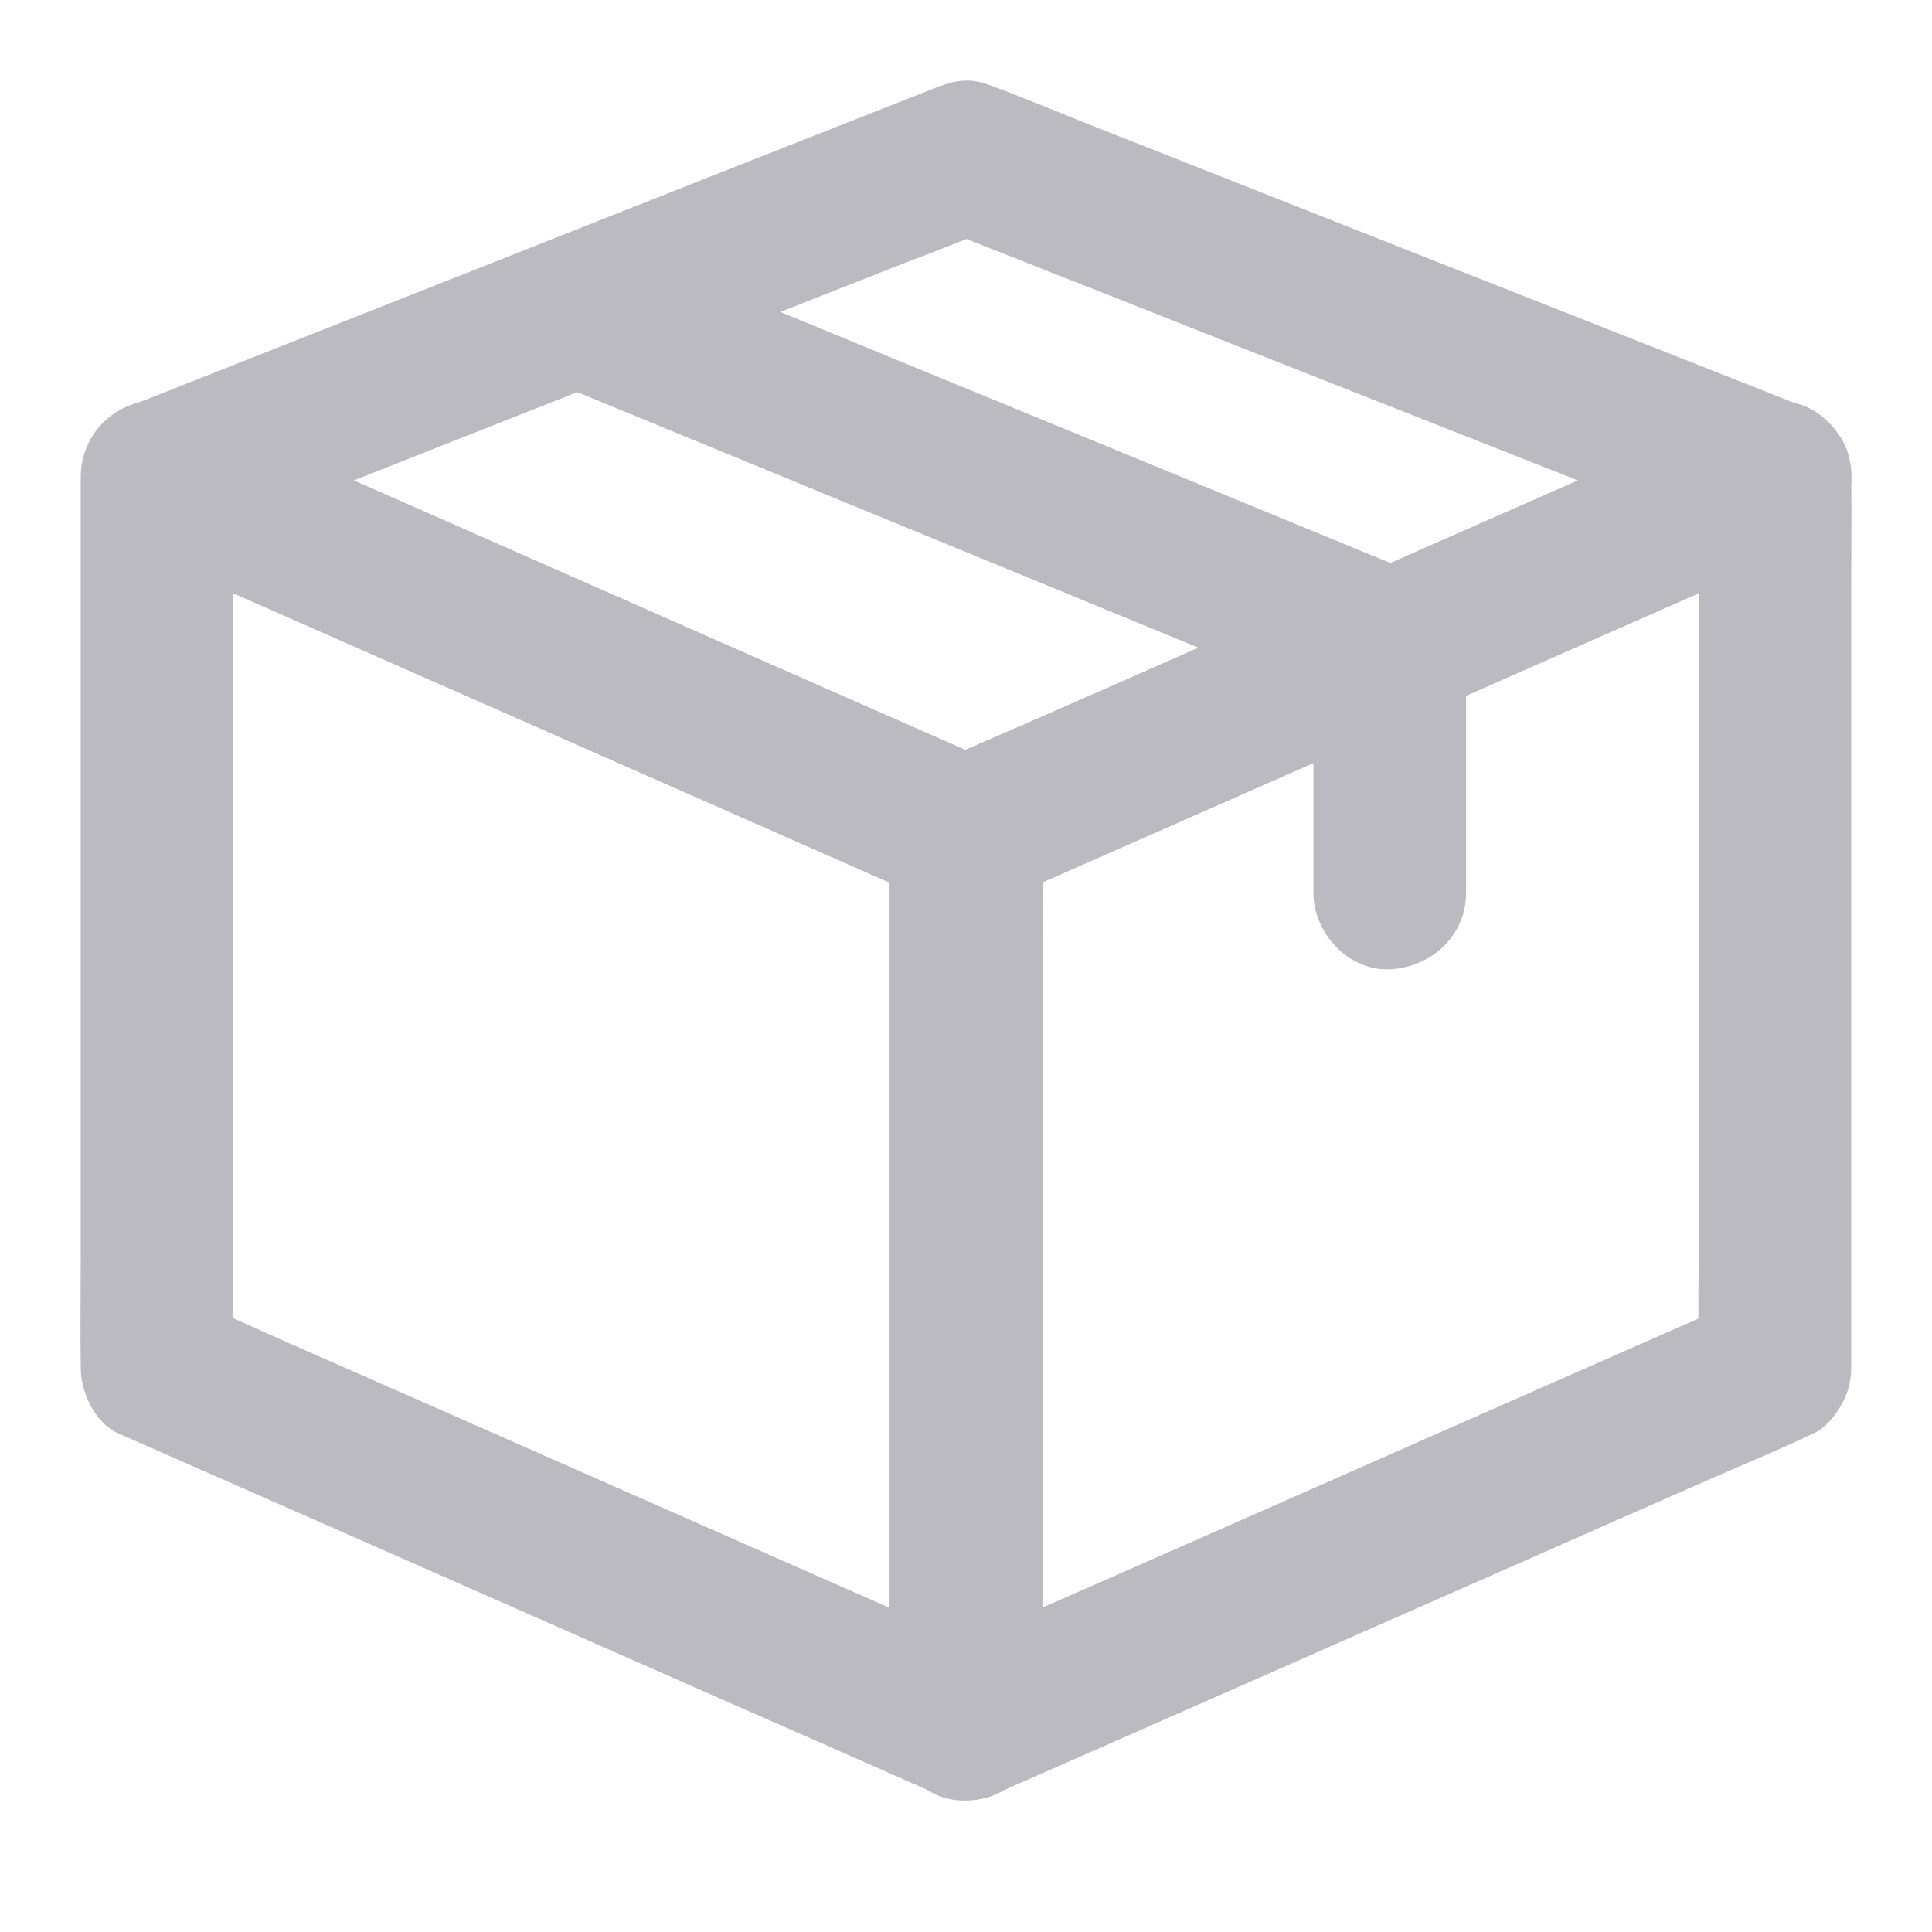 <svg width="24" height="24" viewBox="0 0 24 24" fill="none" xmlns="http://www.w3.org/2000/svg">
<path d="M12.479 20.6C12.145 20.453 11.81 20.307 11.476 20.16C10.676 19.807 9.875 19.454 9.072 19.101C8.108 18.674 7.141 18.25 6.177 17.824C5.338 17.454 4.502 17.085 3.664 16.718C3.258 16.54 2.856 16.35 2.446 16.18C2.439 16.177 2.434 16.175 2.429 16.173C2.586 16.445 2.742 16.718 2.898 16.99C2.898 16.623 2.898 16.256 2.898 15.886C2.898 15.002 2.898 14.121 2.898 13.238C2.898 12.174 2.898 11.11 2.898 10.046C2.898 9.127 2.898 8.206 2.898 7.287C2.898 6.837 2.908 6.386 2.898 5.939C2.898 5.932 2.898 5.927 2.898 5.92C2.422 6.192 1.948 6.465 1.472 6.737C1.806 6.884 2.14 7.031 2.474 7.178C3.275 7.531 4.076 7.884 4.879 8.237C5.843 8.663 6.81 9.087 7.774 9.514C8.612 9.883 9.449 10.253 10.287 10.62C10.692 10.797 11.095 10.987 11.505 11.158C11.512 11.16 11.517 11.162 11.521 11.165C11.365 10.892 11.209 10.62 11.052 10.347C11.052 10.715 11.052 11.082 11.052 11.451C11.052 12.335 11.052 13.216 11.052 14.1C11.052 15.164 11.052 16.227 11.052 17.291C11.052 18.21 11.052 19.132 11.052 20.051C11.052 20.501 11.045 20.951 11.052 21.399C11.052 21.406 11.052 21.411 11.052 21.418C11.052 21.913 11.488 22.389 12 22.365C12.514 22.342 12.948 21.948 12.948 21.418C12.948 21.05 12.948 20.683 12.948 20.314C12.948 19.43 12.948 18.549 12.948 17.665C12.948 16.602 12.948 15.538 12.948 14.474C12.948 13.555 12.948 12.633 12.948 11.714C12.948 11.264 12.955 10.814 12.948 10.366C12.948 10.359 12.948 10.354 12.948 10.347C12.948 10.044 12.775 9.66 12.479 9.53C12.145 9.383 11.81 9.236 11.476 9.089C10.676 8.736 9.875 8.384 9.072 8.031C8.108 7.604 7.141 7.18 6.177 6.754C5.338 6.384 4.502 6.015 3.664 5.647C3.258 5.467 2.851 5.29 2.446 5.11C2.441 5.107 2.434 5.105 2.429 5.102C2.282 5.017 2.121 4.975 1.951 4.972C1.78 4.972 1.621 5.015 1.472 5.102C1.183 5.271 1.003 5.586 1.003 5.92C1.003 6.287 1.003 6.654 1.003 7.024C1.003 7.907 1.003 8.789 1.003 9.672C1.003 10.736 1.003 11.8 1.003 12.863C1.003 13.782 1.003 14.704 1.003 15.623C1.003 16.073 0.996 16.523 1.003 16.971C1.003 16.978 1.003 16.983 1.003 16.99C1.003 17.293 1.176 17.677 1.472 17.807C1.806 17.954 2.14 18.101 2.474 18.248C3.275 18.601 4.076 18.954 4.879 19.307C5.843 19.733 6.81 20.157 7.774 20.584C8.612 20.953 9.449 21.323 10.287 21.69C10.692 21.87 11.1 22.048 11.505 22.228C11.51 22.23 11.517 22.233 11.521 22.235C11.763 22.342 11.986 22.403 12.251 22.33C12.471 22.268 12.708 22.1 12.817 21.894C12.933 21.674 12.993 21.408 12.912 21.164C12.843 20.949 12.699 20.698 12.479 20.6Z" fill="#BABAC0"/>
<path d="M21.57 16.173C21.236 16.32 20.902 16.466 20.568 16.613C19.767 16.966 18.967 17.319 18.164 17.672C17.2 18.099 16.233 18.523 15.269 18.949C14.43 19.319 13.594 19.688 12.755 20.055C12.35 20.233 11.94 20.406 11.538 20.593C11.533 20.596 11.526 20.598 11.521 20.6C11.997 20.873 12.471 21.145 12.947 21.418C12.947 21.05 12.947 20.683 12.947 20.314C12.947 19.43 12.947 18.549 12.947 17.665C12.947 16.602 12.947 15.538 12.947 14.474C12.947 13.555 12.947 12.633 12.947 11.714C12.947 11.264 12.957 10.814 12.947 10.366C12.947 10.359 12.947 10.354 12.947 10.347C12.791 10.62 12.634 10.892 12.478 11.165C12.812 11.018 13.146 10.871 13.48 10.724C14.281 10.371 15.082 10.018 15.885 9.665C16.849 9.239 17.815 8.815 18.78 8.388C19.618 8.019 20.454 7.649 21.293 7.282C21.698 7.104 22.108 6.931 22.511 6.744C22.515 6.742 22.523 6.739 22.527 6.737C22.051 6.465 21.577 6.192 21.101 5.92C21.101 6.287 21.101 6.654 21.101 7.024C21.101 7.907 21.101 8.789 21.101 9.672C21.101 10.736 21.101 11.8 21.101 12.863C21.101 13.782 21.101 14.704 21.101 15.623C21.101 16.073 21.094 16.523 21.101 16.971C21.101 16.978 21.101 16.983 21.101 16.99C21.101 17.485 21.537 17.961 22.049 17.938C22.563 17.914 22.996 17.521 22.996 16.99C22.996 16.623 22.996 16.256 22.996 15.886C22.996 15.002 22.996 14.121 22.996 13.238C22.996 12.174 22.996 11.11 22.996 10.046C22.996 9.127 22.996 8.206 22.996 7.287C22.996 6.837 23.003 6.386 22.996 5.939C22.996 5.932 22.996 5.927 22.996 5.92C22.996 5.586 22.816 5.271 22.527 5.102C22.381 5.017 22.219 4.975 22.049 4.972C21.878 4.972 21.72 5.015 21.57 5.102C21.236 5.249 20.902 5.396 20.568 5.543C19.767 5.896 18.967 6.249 18.164 6.602C17.2 7.028 16.233 7.452 15.269 7.879C14.43 8.248 13.594 8.618 12.755 8.985C12.35 9.163 11.938 9.331 11.538 9.523C11.533 9.525 11.526 9.528 11.521 9.53C11.225 9.66 11.052 10.044 11.052 10.347C11.052 10.715 11.052 11.082 11.052 11.451C11.052 12.335 11.052 13.216 11.052 14.1C11.052 15.164 11.052 16.227 11.052 17.291C11.052 18.21 11.052 19.132 11.052 20.051C11.052 20.501 11.045 20.951 11.052 21.399C11.052 21.406 11.052 21.411 11.052 21.418C11.052 21.752 11.232 22.067 11.521 22.235C11.668 22.32 11.829 22.363 12 22.365C12.17 22.365 12.329 22.323 12.478 22.235C12.812 22.088 13.146 21.941 13.48 21.794C14.281 21.441 15.082 21.088 15.885 20.735C16.849 20.309 17.815 19.885 18.78 19.459C19.618 19.089 20.454 18.719 21.293 18.352C21.698 18.174 22.11 18.006 22.511 17.814C22.515 17.812 22.523 17.81 22.527 17.807C22.731 17.717 22.906 17.445 22.963 17.241C23.025 17.014 22.996 16.713 22.869 16.512C22.738 16.31 22.544 16.13 22.302 16.076C22.219 16.064 22.134 16.052 22.051 16.042C21.878 16.045 21.72 16.087 21.57 16.173Z" fill="#BABAC0"/>
<path d="M21.57 5.103C21.236 5.25 20.902 5.396 20.568 5.543C19.767 5.896 18.967 6.249 18.163 6.602C17.199 7.029 16.233 7.453 15.269 7.879C14.43 8.249 13.594 8.618 12.755 8.985C12.35 9.163 11.94 9.336 11.537 9.523C11.533 9.526 11.526 9.528 11.521 9.53C11.841 9.53 12.158 9.53 12.478 9.53C12.144 9.383 11.81 9.237 11.476 9.09C10.675 8.737 9.874 8.384 9.071 8.031C8.107 7.604 7.141 7.18 6.176 6.754C5.338 6.384 4.502 6.015 3.663 5.648C3.258 5.47 2.855 5.28 2.445 5.11C2.438 5.107 2.433 5.105 2.429 5.103C2.353 5.681 2.277 6.256 2.201 6.834C2.535 6.702 2.869 6.571 3.203 6.439C4.002 6.124 4.802 5.809 5.601 5.491C6.567 5.11 7.534 4.728 8.5 4.347C9.339 4.015 10.178 3.684 11.016 3.354C11.421 3.193 11.834 3.046 12.234 2.873C12.239 2.871 12.246 2.869 12.251 2.866C12.082 2.866 11.914 2.866 11.746 2.866C12.08 2.999 12.414 3.129 12.748 3.262C13.546 3.577 14.347 3.892 15.145 4.21C16.112 4.591 17.078 4.972 18.045 5.354C18.884 5.685 19.722 6.017 20.561 6.346C20.966 6.508 21.369 6.68 21.779 6.827C21.783 6.83 21.79 6.832 21.795 6.834C22.011 6.92 22.335 6.851 22.525 6.74C22.721 6.624 22.909 6.399 22.961 6.173C23.015 5.932 23.003 5.659 22.866 5.444C22.816 5.38 22.766 5.316 22.717 5.252C22.598 5.133 22.459 5.053 22.297 5.008C21.963 4.875 21.629 4.745 21.295 4.612C20.492 4.295 19.689 3.977 18.888 3.662C17.919 3.279 16.948 2.897 15.979 2.513C15.143 2.184 14.307 1.852 13.47 1.523C13.07 1.364 12.672 1.194 12.265 1.047C12.007 0.955 11.812 1.016 11.594 1.101C11.386 1.184 11.177 1.267 10.969 1.348C10.213 1.646 9.455 1.945 8.699 2.243C7.735 2.625 6.769 3.006 5.804 3.388C4.933 3.731 4.063 4.075 3.191 4.42C2.715 4.608 2.239 4.797 1.765 4.984C1.744 4.994 1.723 5.001 1.699 5.01C1.547 5.07 1.398 5.136 1.28 5.254C1.13 5.404 1.048 5.593 1.019 5.799C0.995 5.972 1.017 6.128 1.083 6.29C1.157 6.462 1.294 6.664 1.472 6.742C1.808 6.889 2.144 7.038 2.478 7.185C3.284 7.54 4.089 7.896 4.895 8.251C5.864 8.678 6.833 9.104 7.802 9.533C8.635 9.9 9.469 10.267 10.306 10.637C10.706 10.812 11.106 10.992 11.507 11.165C11.511 11.167 11.514 11.167 11.518 11.17H11.521C11.597 11.2 11.672 11.234 11.748 11.264C11.874 11.305 11.999 11.309 12.127 11.281C12.26 11.262 12.371 11.215 12.495 11.163C12.537 11.144 12.582 11.125 12.625 11.106C12.833 11.013 13.039 10.923 13.248 10.831C14.004 10.497 14.762 10.165 15.517 9.831C16.482 9.407 17.446 8.981 18.41 8.557C19.284 8.171 20.158 7.787 21.032 7.401C21.511 7.19 21.987 6.979 22.466 6.77C22.487 6.761 22.508 6.752 22.532 6.742C22.736 6.652 22.911 6.38 22.968 6.176C23.029 5.948 23.001 5.648 22.873 5.446C22.743 5.245 22.549 5.065 22.307 5.01C22.224 4.998 22.139 4.987 22.056 4.977C21.878 4.975 21.719 5.017 21.57 5.103Z" fill="#BABAC0"/>
<path d="M16.316 8.007C16.316 8.91 16.316 9.812 16.316 10.712C16.316 10.84 16.316 10.966 16.316 11.094C16.316 11.589 16.752 12.065 17.264 12.041C17.778 12.018 18.212 11.624 18.212 11.094C18.212 10.191 18.212 9.289 18.212 8.388C18.212 8.261 18.212 8.135 18.212 8.007C18.212 7.512 17.776 7.036 17.264 7.059C16.75 7.081 16.316 7.474 16.316 8.007Z" fill="#BABAC0"/>
<path d="M6.963 4.785C7.297 4.923 7.629 5.06 7.963 5.197C8.764 5.527 9.562 5.856 10.363 6.185C11.332 6.583 12.298 6.981 13.267 7.379C14.103 7.723 14.94 8.069 15.778 8.412C16.183 8.578 16.586 8.758 16.998 8.914C17.003 8.917 17.01 8.919 17.015 8.921C17.226 9.009 17.557 8.936 17.744 8.827C17.941 8.711 18.128 8.486 18.18 8.261C18.235 8.019 18.223 7.746 18.085 7.531C18.036 7.467 17.986 7.403 17.936 7.339C17.818 7.221 17.678 7.14 17.517 7.095C17.183 6.958 16.851 6.82 16.517 6.683C15.717 6.354 14.918 6.024 14.117 5.695C13.149 5.297 12.182 4.899 11.213 4.501C10.377 4.157 9.541 3.812 8.702 3.468C8.297 3.302 7.894 3.122 7.482 2.966C7.477 2.963 7.47 2.961 7.465 2.959C7.255 2.871 6.923 2.945 6.736 3.054C6.539 3.17 6.352 3.395 6.3 3.62C6.245 3.861 6.257 4.134 6.395 4.349C6.444 4.413 6.494 4.477 6.544 4.541C6.662 4.66 6.802 4.74 6.963 4.785Z" fill="#BABAC0"/>
</svg>
